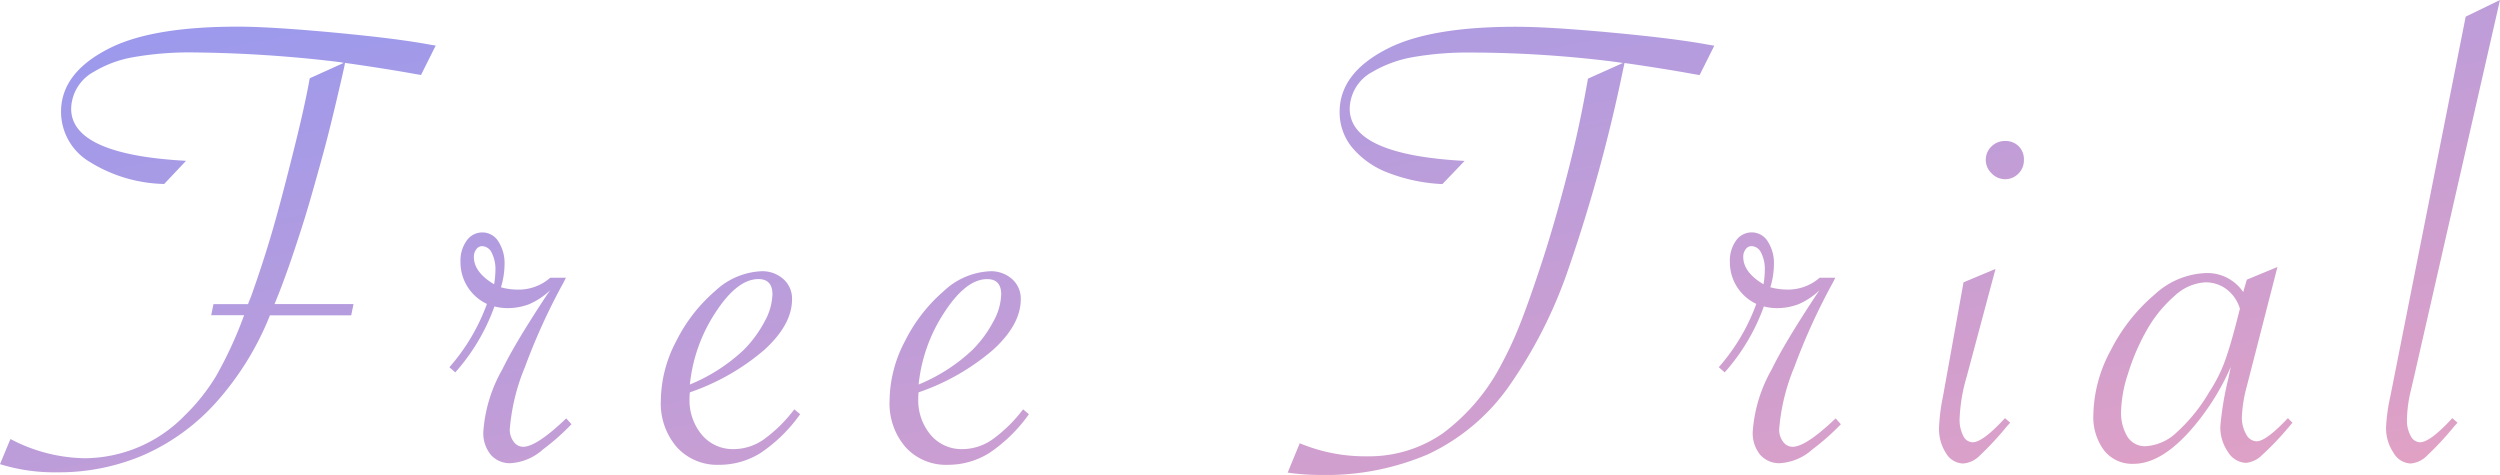 <svg xmlns="http://www.w3.org/2000/svg" xmlns:xlink="http://www.w3.org/1999/xlink" width="299.188" height="56.836" viewBox="0 0 299.188 56.836">
  <defs>
    <linearGradient id="linear-gradient" x2="1" y2="1" gradientUnits="objectBoundingBox">
      <stop offset="0" stop-color="#99e"/>
      <stop offset="1" stop-color="#e2a1c4"/>
    </linearGradient>
  </defs>
  <path id="Path_378141" data-name="Path 378141" d="M-108.129-17.3h-9.727l-.078.2A35.11,35.11,0,0,1-124.2-6.992a25.4,25.4,0,0,1-8.633,6.348,25.687,25.687,0,0,1-10.488,2.129A21.87,21.87,0,0,1-150.16.508l1.25-3.008a19.644,19.644,0,0,0,8.867,2.3,16.834,16.834,0,0,0,12.031-5.156,23.436,23.436,0,0,0,3.73-4.707,48.451,48.451,0,0,0,3.262-7.051l.078-.2h-3.945l.273-1.328h4.141l.078-.234.273-.664q1.328-3.711,2.383-7.266t2.578-9.648q1.445-5.7,2.07-9.219l4.063-1.836a3.724,3.724,0,0,0-.508-.1q-.2-.02-.469-.059a156.177,156.177,0,0,0-16.875-1.094,38.952,38.952,0,0,0-7.324.566,13.625,13.625,0,0,0-4.707,1.738,5.151,5.151,0,0,0-2.734,4.414q0,5.508,13.75,6.25l-2.617,2.773a17.557,17.557,0,0,1-8.965-2.676,6.982,6.982,0,0,1-3.379-5.957q0-4.8,6.055-7.734,5.117-2.461,15.078-2.461,2.656,0,6.855.313t8.691.8q4.492.488,7.461,1.035l.7.117-1.758,3.516-.7-.117q-3.477-.625-8.125-1.289l-.273-.039-.039.234q-.2.977-1.074,4.668t-1.543,6.113q-.664,2.422-1.406,5.02t-1.6,5.176q-1.484,4.57-2.773,7.656h9.453Zm11.75,6.211a23.723,23.723,0,0,0,4.492-7.578,5.5,5.5,0,0,1-3.164-5.039,4.083,4.083,0,0,1,.742-2.539,2.265,2.265,0,0,1,1.875-.977,2.241,2.241,0,0,1,1.914,1.074,4.815,4.815,0,0,1,.742,2.793,9.779,9.779,0,0,1-.43,2.7,7.693,7.693,0,0,0,1.914.273A5.73,5.73,0,0,0-84.309-21.8h1.875l-.273.547a74.586,74.586,0,0,0-4.629,10.137,24.405,24.405,0,0,0-1.816,7.441,2.383,2.383,0,0,0,.469,1.5,1.394,1.394,0,0,0,1.133.605q1.6,0,5.156-3.4l.625.7a27.778,27.778,0,0,1-3.4,3.008A6.4,6.4,0,0,1-89.035.391a3.011,3.011,0,0,1-2.4-1.016A4.1,4.1,0,0,1-92.316-3.4a17.483,17.483,0,0,1,2.266-7.422q.82-1.68,2.109-3.828t3.242-5.117l.391-.547a8.683,8.683,0,0,1-2.48,1.66,7.108,7.108,0,0,1-2.715.488,6.125,6.125,0,0,1-1.484-.2,24.016,24.016,0,0,1-4.687,7.891Zm5.352-9.922a10.7,10.7,0,0,0,.156-1.641A4.324,4.324,0,0,0-91.32-24.8a1.32,1.32,0,0,0-1.152-.781.856.856,0,0,0-.684.371,1.435,1.435,0,0,0-.293.918Q-93.449-22.461-91.027-21.016ZM-55.1-6.055l.7.586A18.389,18.389,0,0,1-59.121-.84,9.262,9.262,0,0,1-64.082.586,6.526,6.526,0,0,1-69.16-1.523a7.993,7.993,0,0,1-1.914-5.586,15.52,15.52,0,0,1,1.855-7.129,19.189,19.189,0,0,1,4.648-5.977,8.62,8.62,0,0,1,5.527-2.363,3.778,3.778,0,0,1,2.637.938,3.118,3.118,0,0,1,1.035,2.422q0,3.008-3.281,6.016A27.132,27.132,0,0,1-67.6-8.086a5.711,5.711,0,0,0-.039.7,6.437,6.437,0,0,0,1.484,4.395,4.849,4.849,0,0,0,3.828,1.7A6.3,6.3,0,0,0-58.77-2.441,17.177,17.177,0,0,0-55.1-6.055ZM-67.6-9.023a20.972,20.972,0,0,0,6.484-4.18,14.258,14.258,0,0,0,2.461-3.359,7.139,7.139,0,0,0,.938-3.242q0-1.836-1.68-1.836-2.539,0-5.137,4A19.2,19.2,0,0,0-67.6-9.023Zm39.875,2.969.7.586A18.389,18.389,0,0,1-31.746-.84,9.262,9.262,0,0,1-36.707.586a6.526,6.526,0,0,1-5.078-2.109A7.993,7.993,0,0,1-43.7-7.109a15.519,15.519,0,0,1,1.855-7.129A19.189,19.189,0,0,1-37.2-20.215a8.62,8.62,0,0,1,5.527-2.363,3.778,3.778,0,0,1,2.637.938A3.118,3.118,0,0,1-28-19.219q0,3.008-3.281,6.016a27.132,27.132,0,0,1-8.945,5.117,5.71,5.71,0,0,0-.039.7,6.437,6.437,0,0,0,1.484,4.395,4.849,4.849,0,0,0,3.828,1.7,6.3,6.3,0,0,0,3.555-1.152A17.177,17.177,0,0,0-27.723-6.055Zm-12.5-2.969a20.972,20.972,0,0,0,6.484-4.18,14.258,14.258,0,0,0,2.461-3.359A7.139,7.139,0,0,0-30.34-19.8q0-1.836-1.68-1.836-2.539,0-5.137,4A19.2,19.2,0,0,0-40.223-9.023ZM3.941,1.523,5.387-1.992A20.341,20.341,0,0,0,13.434-.43a15.531,15.531,0,0,0,9.082-2.754,24.239,24.239,0,0,0,7.09-8.418A43.068,43.068,0,0,0,31.6-15.879q.977-2.4,2.422-6.738,1.211-3.594,2.363-7.754t1.953-7.6q.8-3.438,1.543-7.656l4.18-1.875-.273-.039L43-47.656A139.227,139.227,0,0,0,25.973-48.75a38.131,38.131,0,0,0-7.031.547A14.541,14.541,0,0,0,14.1-46.445a5.089,5.089,0,0,0-2.734,4.414q0,5.508,13.75,6.25l-2.656,2.773a20.641,20.641,0,0,1-6.523-1.367,10.356,10.356,0,0,1-4.277-3.008,6.622,6.622,0,0,1-1.5-4.258q0-4.8,6.055-7.734,5.117-2.461,15.039-2.461,2.7,0,6.895.313t8.691.8q4.492.488,7.461,1.035l.7.117-1.758,3.516-.7-.117Q49.1-46.8,44.527-47.461l-.273-.039-.117.547-.117.547a190.914,190.914,0,0,1-6.367,23.223A56.011,56.011,0,0,1,30.27-8.594a24.634,24.634,0,0,1-9.551,7.93A31.054,31.054,0,0,1,7.848,1.8,28.141,28.141,0,0,1,3.941,1.523ZM55.535-11.094a23.723,23.723,0,0,0,4.492-7.578,5.5,5.5,0,0,1-3.164-5.039,4.083,4.083,0,0,1,.742-2.539,2.265,2.265,0,0,1,1.875-.977,2.241,2.241,0,0,1,1.914,1.074,4.815,4.815,0,0,1,.742,2.793,9.78,9.78,0,0,1-.43,2.7,7.693,7.693,0,0,0,1.914.273A5.73,5.73,0,0,0,67.605-21.8H69.48l-.273.547a74.586,74.586,0,0,0-4.629,10.137,24.405,24.405,0,0,0-1.816,7.441,2.383,2.383,0,0,0,.469,1.5,1.394,1.394,0,0,0,1.133.605q1.6,0,5.156-3.4l.625.7a27.778,27.778,0,0,1-3.4,3.008A6.4,6.4,0,0,1,62.879.391a3.011,3.011,0,0,1-2.4-1.016A4.1,4.1,0,0,1,59.6-3.4a17.483,17.483,0,0,1,2.266-7.422q.82-1.68,2.109-3.828t3.242-5.117l.391-.547a8.683,8.683,0,0,1-2.48,1.66,7.108,7.108,0,0,1-2.715.488,6.125,6.125,0,0,1-1.484-.2,24.016,24.016,0,0,1-4.687,7.891Zm5.352-9.922a10.7,10.7,0,0,0,.156-1.641,4.324,4.324,0,0,0-.449-2.148,1.32,1.32,0,0,0-1.152-.781.856.856,0,0,0-.684.371,1.435,1.435,0,0,0-.293.918Q58.465-22.461,60.887-21.016Zm28.9-17.148a2.218,2.218,0,0,1,1.641.625,2.218,2.218,0,0,1,.625,1.641,2.229,2.229,0,0,1-.664,1.641,2.183,2.183,0,0,1-1.6.664,2.206,2.206,0,0,1-1.6-.7,2.206,2.206,0,0,1-.7-1.6,2.183,2.183,0,0,1,.664-1.6A2.229,2.229,0,0,1,89.785-38.164ZM88.652-22.852,85.215-10a20.476,20.476,0,0,0-.859,5.078,4.2,4.2,0,0,0,.43,2.031,1.279,1.279,0,0,0,1.133.781q1.211,0,3.867-2.891l.625.547-.391.43A37.442,37.442,0,0,1,86.738-.488,3.1,3.1,0,0,1,84.785.43,2.442,2.442,0,0,1,82.734-.8a5.316,5.316,0,0,1-.84-3.066,23,23,0,0,1,.469-3.711L84.824-21.25Zm33.742-.234-3.672,14.3a16.212,16.212,0,0,0-.586,3.672,3.92,3.92,0,0,0,.508,2.031,1.462,1.462,0,0,0,1.25.859q1.133,0,3.75-2.773l.547.547-.43.508a35.387,35.387,0,0,1-3.184,3.34,3.212,3.212,0,0,1-1.934.957,2.63,2.63,0,0,1-2.168-1.309,5.139,5.139,0,0,1-.918-3.027,37.146,37.146,0,0,1,.938-5.664l.313-1.484a29,29,0,0,1-3.867,6.445Q108.879.469,105.168.469a4.271,4.271,0,0,1-3.516-1.6,6.655,6.655,0,0,1-1.289-4.3,16.71,16.71,0,0,1,2.09-7.7,21.283,21.283,0,0,1,5.2-6.621,9.536,9.536,0,0,1,6.035-2.6,5.178,5.178,0,0,1,4.609,2.266l.43-1.484Zm-4.492,5a4.522,4.522,0,0,0-1.582-2.324,4.134,4.134,0,0,0-2.559-.84,5.835,5.835,0,0,0-3.633,1.582,15.693,15.693,0,0,0-3.516,4.395,25.549,25.549,0,0,0-2.09,4.922,15.62,15.62,0,0,0-.84,4.453,5.546,5.546,0,0,0,.762,3.125,2.46,2.46,0,0,0,2.168,1.133,5.875,5.875,0,0,0,3.75-1.68,20.263,20.263,0,0,0,3.867-4.8,18.048,18.048,0,0,0,1.836-3.594q.664-1.8,1.484-5Zm31.125-36.953L138.754-10,138.4-8.477a16.26,16.26,0,0,0-.508,3.633,3.847,3.847,0,0,0,.449,1.973,1.3,1.3,0,0,0,1.113.762q1.211,0,3.867-2.891l.625.547-.391.43a37.442,37.442,0,0,1-3.281,3.535,3.1,3.1,0,0,1-1.953.918,2.487,2.487,0,0,1-2.051-1.309,5.235,5.235,0,0,1-.879-2.988,21.32,21.32,0,0,1,.508-3.711l9.023-45.469Z" transform="translate(150.16 55.039)" fill="url(#linear-gradient)"/>
</svg>
